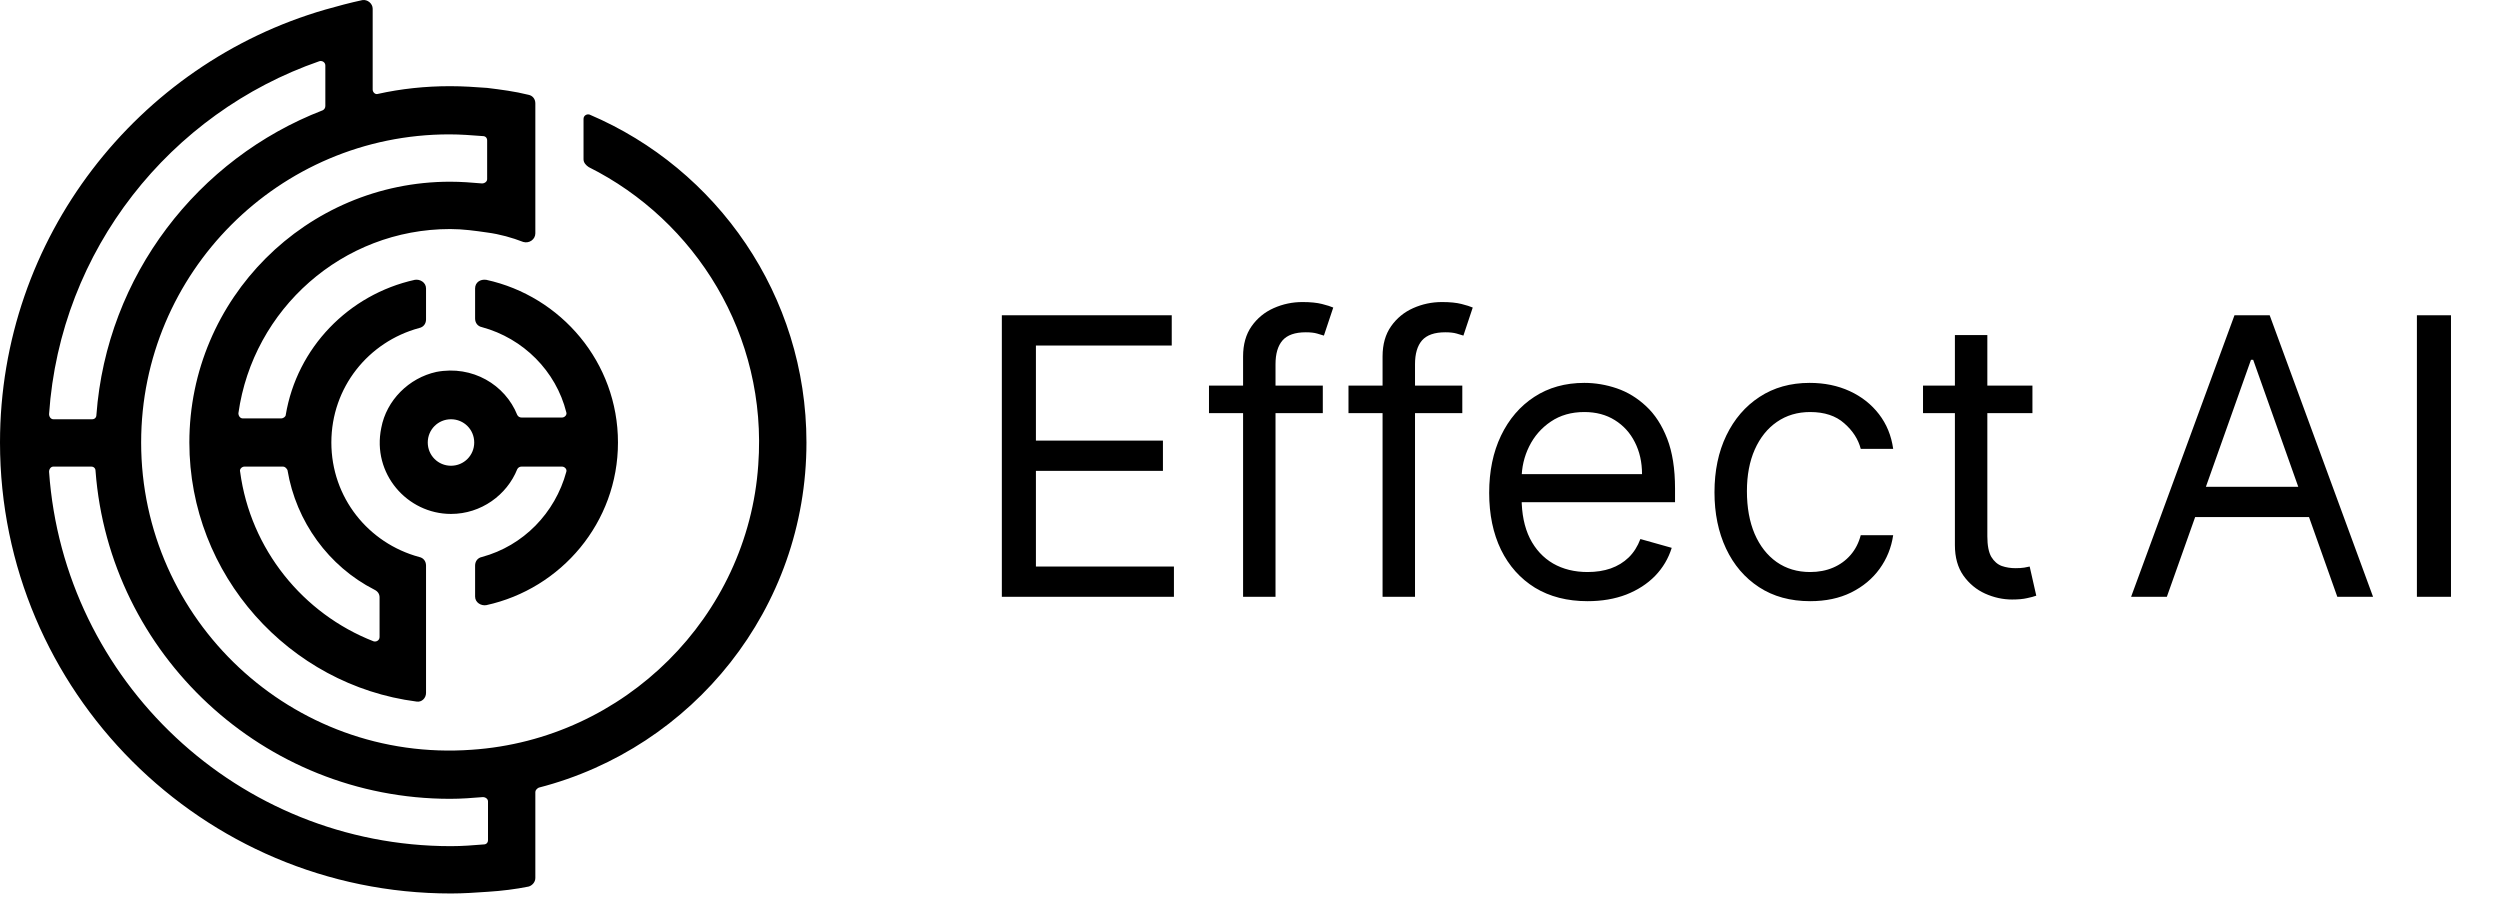 <svg width="155" height="56" viewBox="0 0 155 56" fill="none" xmlns="http://www.w3.org/2000/svg">
<path fill-rule="evenodd" clip-rule="evenodd" d="M22.465 0.007C22.785 -0.047 23.106 0.22 23.106 0.54V5.556C23.106 5.717 23.266 5.877 23.426 5.823C24.867 5.503 26.361 5.343 27.908 5.343C28.709 5.343 29.456 5.396 30.203 5.45C31.057 5.556 31.91 5.663 32.764 5.877C33.031 5.93 33.191 6.143 33.191 6.41V14.468C33.191 14.841 32.818 15.108 32.444 15.002C31.75 14.735 31.003 14.521 30.203 14.415C29.456 14.308 28.709 14.201 27.908 14.201C21.238 14.201 15.688 19.164 14.781 25.62C14.781 25.781 14.888 25.941 15.048 25.941H17.449C17.556 25.941 17.716 25.834 17.716 25.727C18.41 21.565 21.611 18.257 25.72 17.349C26.041 17.296 26.414 17.509 26.414 17.883V19.804C26.414 20.071 26.254 20.284 25.987 20.338C22.839 21.192 20.544 24.02 20.544 27.435C20.544 30.85 22.839 33.678 25.987 34.532C26.254 34.585 26.414 34.799 26.414 35.066V42.963C26.414 43.283 26.147 43.55 25.827 43.497C17.93 42.483 11.74 35.653 11.74 27.435C11.74 18.523 18.997 11.266 27.908 11.266C28.602 11.266 29.242 11.319 29.883 11.373C30.043 11.373 30.203 11.266 30.203 11.106V8.705C30.203 8.545 30.096 8.438 29.936 8.438C29.242 8.385 28.549 8.331 27.855 8.331C17.289 8.331 8.751 16.922 8.751 27.435C8.751 38.427 18.09 47.285 29.242 46.485C38.741 45.845 46.371 38.214 47.012 28.822C47.599 20.765 43.116 13.668 36.499 10.359C36.339 10.252 36.179 10.092 36.179 9.879V7.371C36.179 7.157 36.393 7.051 36.553 7.104C44.45 10.466 50 18.31 50 27.435C50 37.734 42.956 46.378 33.404 48.833C33.298 48.886 33.191 48.993 33.191 49.1V54.436C33.191 54.703 32.978 54.916 32.764 54.969C31.964 55.13 31.11 55.236 30.256 55.29C29.509 55.343 28.709 55.396 27.962 55.396C12.54 55.396 0 42.856 0 27.435C0 14.735 8.538 3.956 20.171 0.594C20.918 0.38 21.718 0.167 22.465 0.007ZM5.656 28.929H3.308C3.148 28.929 3.042 29.089 3.042 29.249C3.949 42.216 14.781 52.462 27.962 52.462C28.655 52.462 29.349 52.408 29.989 52.355C30.149 52.355 30.256 52.248 30.256 52.088V49.687C30.256 49.527 30.096 49.42 29.936 49.42C29.296 49.473 28.602 49.527 27.908 49.527C16.329 49.527 6.777 40.562 5.923 29.196C5.923 29.036 5.816 28.929 5.656 28.929ZM17.556 28.929H15.155C14.995 28.929 14.835 29.089 14.888 29.249C15.528 34.052 18.783 38.054 23.159 39.761C23.319 39.815 23.533 39.708 23.533 39.495V37.04C23.533 36.827 23.426 36.666 23.212 36.56C20.384 35.119 18.357 32.344 17.823 29.142C17.77 29.036 17.663 28.929 17.556 28.929ZM29.456 17.883C29.456 17.509 29.776 17.296 30.149 17.349C34.792 18.363 38.314 22.472 38.314 27.435C38.314 32.397 34.792 36.506 30.149 37.52C29.829 37.574 29.456 37.36 29.456 36.987V35.066C29.456 34.799 29.616 34.585 29.883 34.532C32.444 33.838 34.418 31.811 35.112 29.249C35.165 29.089 35.005 28.929 34.845 28.929H32.337C32.23 28.929 32.124 28.982 32.07 29.089C31.43 30.69 29.829 31.864 27.962 31.864C25.24 31.864 23.052 29.356 23.639 26.528C23.959 24.82 25.347 23.433 27.054 23.059C29.296 22.632 31.323 23.86 32.07 25.727C32.124 25.834 32.23 25.887 32.337 25.887H34.845C35.005 25.887 35.165 25.727 35.112 25.567C34.472 23.006 32.444 20.978 29.883 20.284C29.616 20.231 29.456 20.017 29.456 19.751V17.883ZM27.962 25.994C27.161 25.994 26.521 26.634 26.521 27.435C26.521 28.235 27.161 28.876 27.962 28.876C28.762 28.876 29.402 28.235 29.402 27.435C29.402 26.634 28.762 25.994 27.962 25.994ZM20.171 4.062C20.171 3.849 19.957 3.742 19.797 3.796C10.566 6.997 3.735 15.482 3.042 25.674C3.042 25.834 3.148 25.994 3.308 25.994H5.71C5.87 25.994 5.977 25.887 5.977 25.727C6.617 17.083 12.273 9.825 20.011 6.837C20.117 6.784 20.171 6.677 20.171 6.57V4.062Z" fill="black"/>
<path d="M62.114 37V19.546H72.648V21.421H64.227V27.318H72.102V29.193H64.227V35.125H72.784V37H62.114ZM82.014 23.909V25.614H74.957V23.909H82.014ZM77.071 37V22.102C77.071 21.352 77.247 20.727 77.599 20.227C77.952 19.727 78.409 19.352 78.972 19.102C79.534 18.852 80.128 18.727 80.753 18.727C81.247 18.727 81.651 18.767 81.963 18.847C82.276 18.926 82.508 19 82.662 19.068L82.082 20.807C81.98 20.773 81.838 20.73 81.656 20.679C81.48 20.628 81.247 20.602 80.957 20.602C80.293 20.602 79.812 20.77 79.517 21.105C79.227 21.44 79.082 21.932 79.082 22.579V37H77.071ZM90.663 23.909V25.614H83.606V23.909H90.663ZM85.719 37V22.102C85.719 21.352 85.896 20.727 86.248 20.227C86.6 19.727 87.058 19.352 87.62 19.102C88.183 18.852 88.776 18.727 89.401 18.727C89.896 18.727 90.299 18.767 90.612 18.847C90.924 18.926 91.157 19 91.31 19.068L90.731 20.807C90.629 20.773 90.487 20.73 90.305 20.679C90.129 20.628 89.896 20.602 89.606 20.602C88.941 20.602 88.461 20.77 88.165 21.105C87.876 21.44 87.731 21.932 87.731 22.579V37H85.719ZM98.431 37.273C97.17 37.273 96.082 36.994 95.167 36.438C94.258 35.875 93.556 35.091 93.062 34.085C92.573 33.074 92.329 31.898 92.329 30.557C92.329 29.216 92.573 28.034 93.062 27.011C93.556 25.983 94.244 25.182 95.124 24.608C96.011 24.028 97.045 23.739 98.227 23.739C98.908 23.739 99.582 23.852 100.246 24.079C100.911 24.307 101.516 24.676 102.062 25.188C102.607 25.693 103.042 26.364 103.366 27.199C103.69 28.034 103.852 29.062 103.852 30.284V31.136H93.761V29.398H101.806C101.806 28.659 101.658 28 101.363 27.421C101.073 26.841 100.658 26.384 100.119 26.048C99.585 25.713 98.954 25.546 98.227 25.546C97.425 25.546 96.732 25.744 96.147 26.142C95.567 26.534 95.121 27.046 94.809 27.676C94.496 28.307 94.34 28.983 94.34 29.704V30.864C94.34 31.852 94.511 32.69 94.852 33.378C95.198 34.06 95.678 34.58 96.292 34.938C96.906 35.29 97.619 35.466 98.431 35.466C98.96 35.466 99.437 35.392 99.863 35.244C100.295 35.091 100.667 34.864 100.979 34.562C101.292 34.256 101.533 33.875 101.704 33.42L103.647 33.966C103.442 34.625 103.099 35.205 102.616 35.705C102.133 36.199 101.536 36.585 100.826 36.864C100.116 37.136 99.317 37.273 98.431 37.273ZM112.229 37.273C111.002 37.273 109.945 36.983 109.059 36.403C108.173 35.824 107.491 35.026 107.013 34.008C106.536 32.992 106.298 31.829 106.298 30.523C106.298 29.193 106.542 28.02 107.031 27.003C107.525 25.98 108.212 25.182 109.093 24.608C109.979 24.028 111.013 23.739 112.195 23.739C113.116 23.739 113.945 23.909 114.684 24.25C115.423 24.591 116.028 25.068 116.499 25.682C116.971 26.296 117.263 27.011 117.377 27.829H115.366C115.212 27.233 114.871 26.704 114.343 26.244C113.82 25.778 113.116 25.546 112.229 25.546C111.445 25.546 110.758 25.75 110.167 26.159C109.582 26.562 109.124 27.134 108.795 27.872C108.471 28.605 108.309 29.466 108.309 30.454C108.309 31.466 108.468 32.347 108.786 33.097C109.11 33.847 109.565 34.429 110.15 34.844C110.741 35.258 111.434 35.466 112.229 35.466C112.752 35.466 113.227 35.375 113.653 35.193C114.079 35.011 114.44 34.75 114.735 34.409C115.031 34.068 115.241 33.659 115.366 33.182H117.377C117.263 33.955 116.982 34.651 116.533 35.27C116.09 35.883 115.502 36.372 114.769 36.736C114.042 37.094 113.195 37.273 112.229 37.273ZM126.011 23.909V25.614H119.227V23.909H126.011ZM121.204 20.773H123.215V33.25C123.215 33.818 123.298 34.244 123.462 34.528C123.633 34.807 123.849 34.994 124.11 35.091C124.377 35.182 124.658 35.227 124.954 35.227C125.175 35.227 125.357 35.216 125.499 35.193C125.641 35.165 125.755 35.142 125.84 35.125L126.249 36.932C126.113 36.983 125.923 37.034 125.678 37.085C125.434 37.142 125.124 37.17 124.749 37.17C124.181 37.17 123.624 37.048 123.079 36.804C122.539 36.56 122.09 36.188 121.732 35.688C121.38 35.188 121.204 34.557 121.204 33.795V20.773ZM134.345 37H132.129L138.538 19.546H140.72L147.129 37H144.913L139.697 22.307H139.561L134.345 37ZM135.163 30.182H144.095V32.057H135.163V30.182ZM151.961 19.546V37H149.848V19.546H151.961Z" fill="black"/>
</svg>

